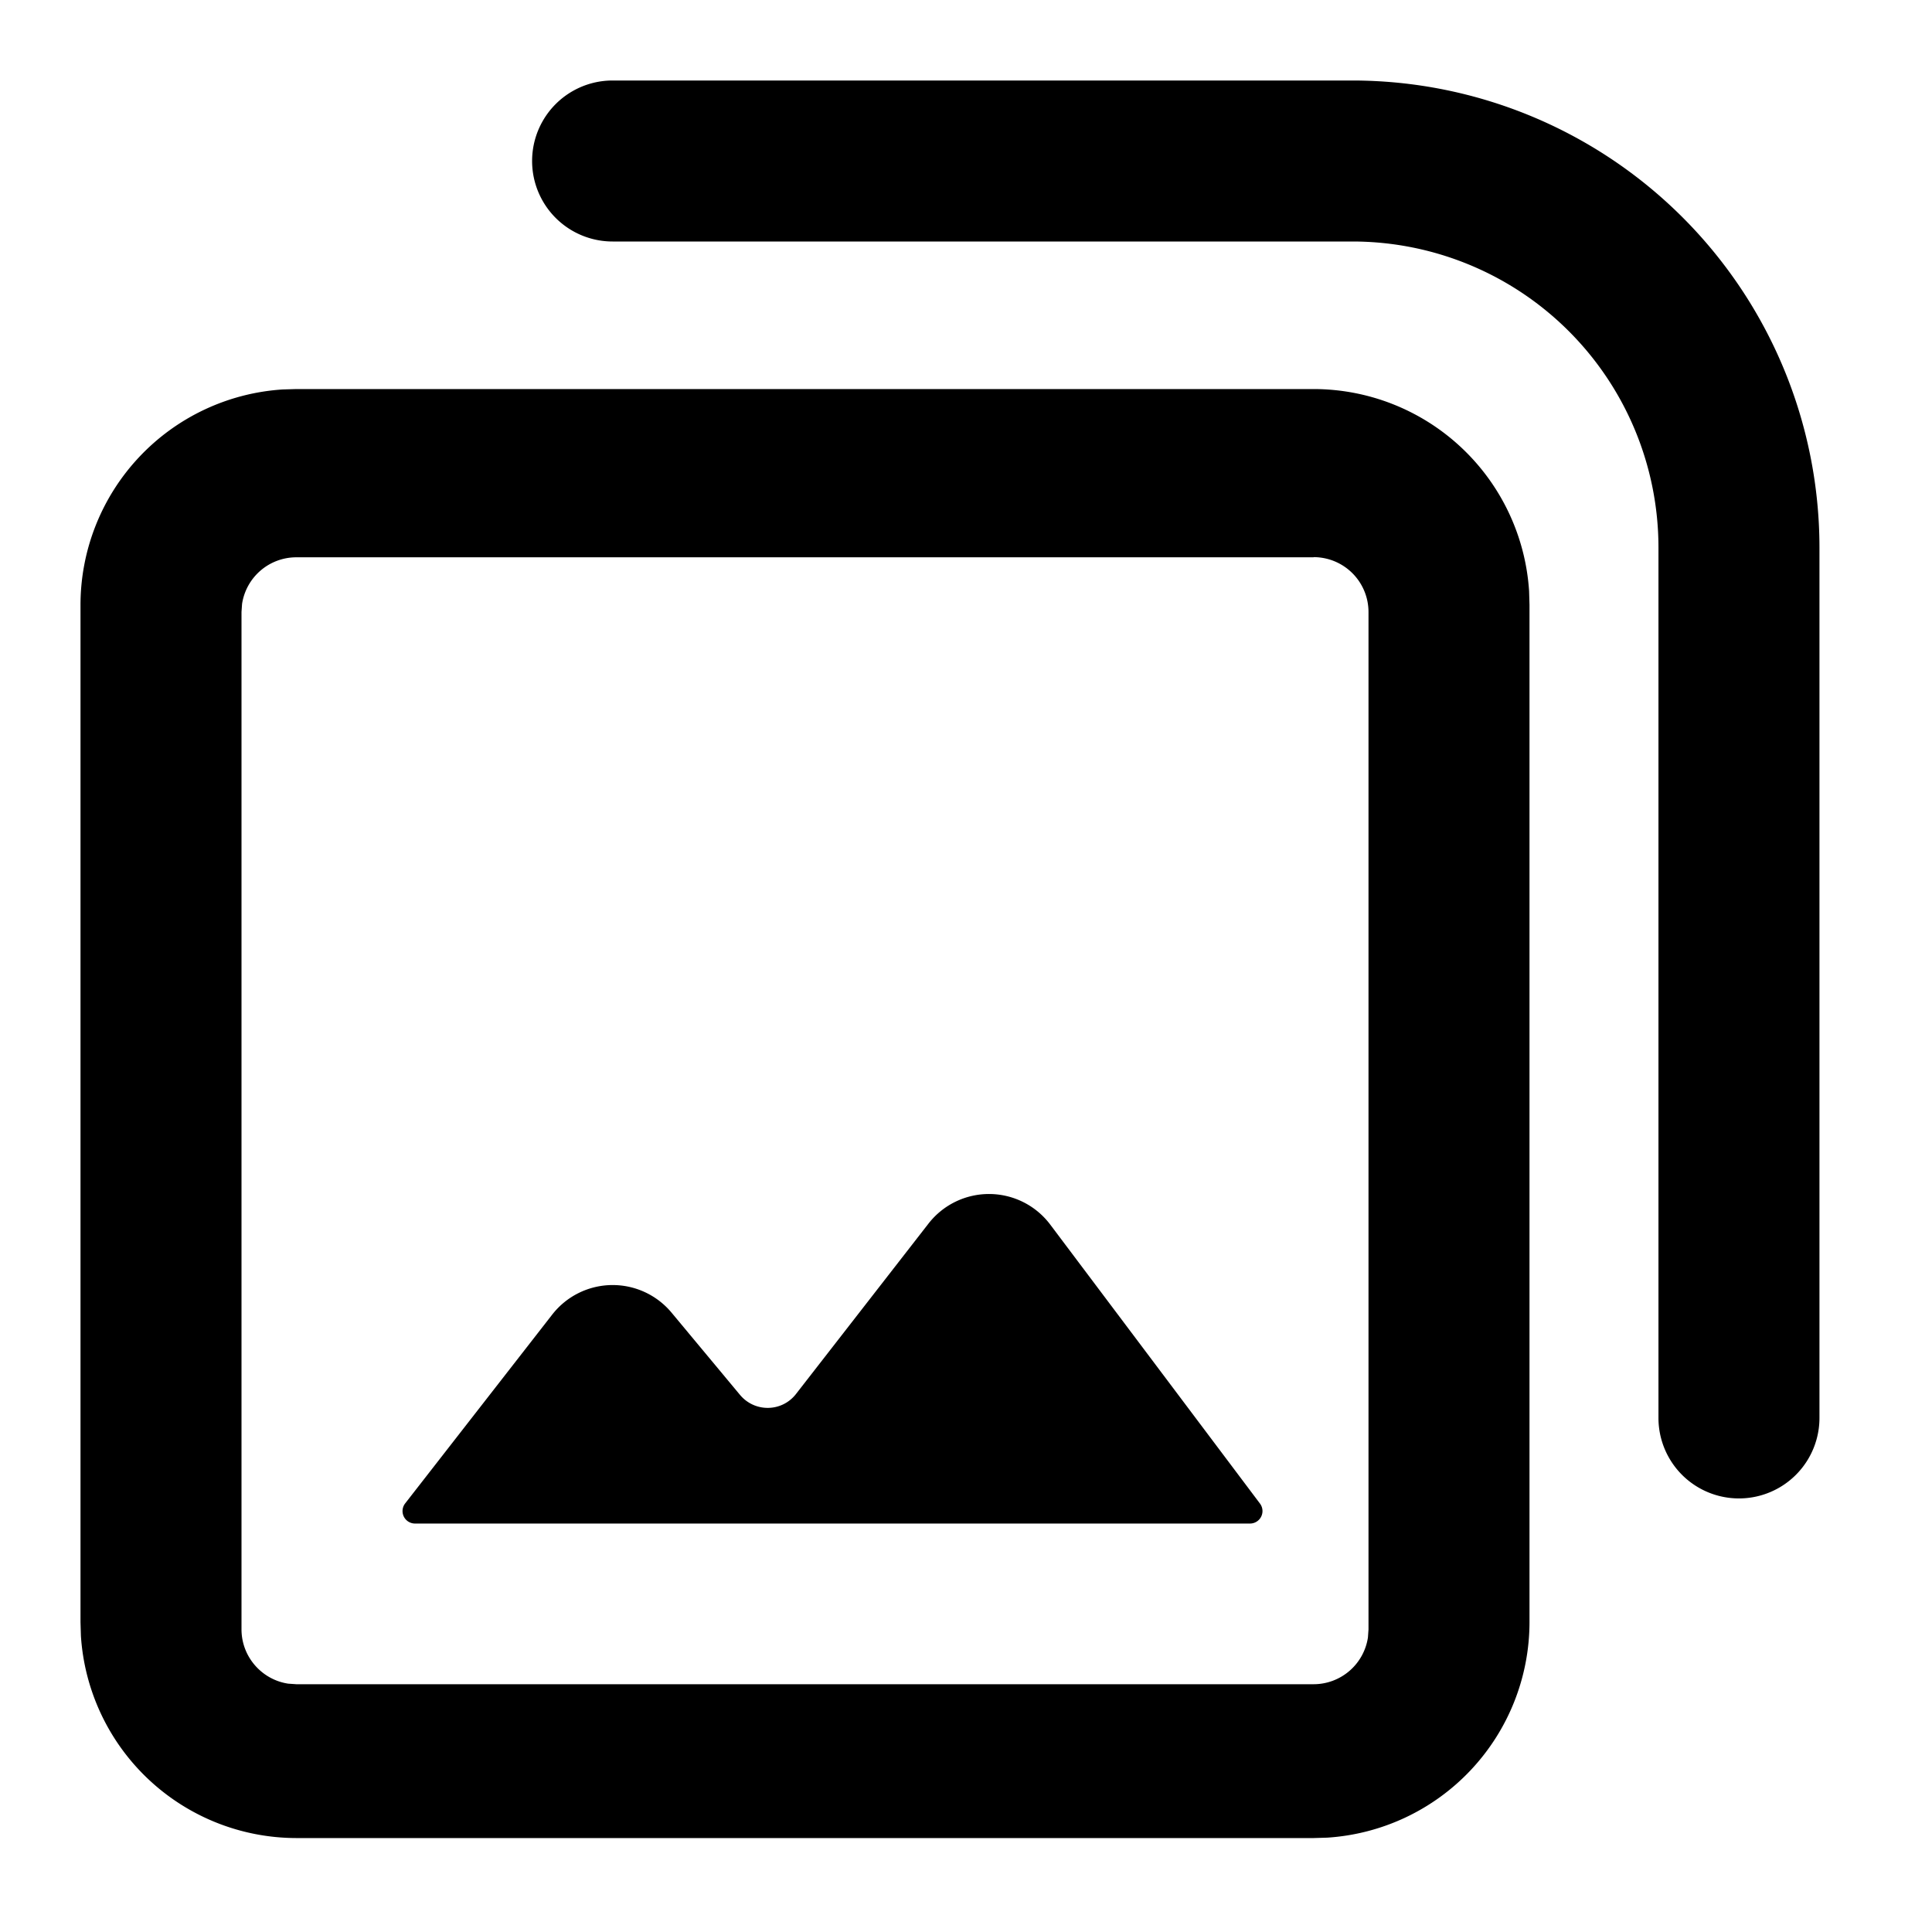 <svg id="file--pictures" xmlns="http://www.w3.org/2000/svg" viewBox="0 0 24 24"><path  d="M16.318 4.833a2.684 2.684 0 012.677 2.51l.005.17v12.638a2.685 2.685 0 01-2.513 2.677l-.169.005H3.681a2.685 2.685 0 01-2.676-2.513L1 20.151V7.513a2.684 2.684 0 012.512-2.675l.169-.005h12.637zm0 2.09H3.681a.682.682 0 00-.674.579l-.007.1V20.24c0 .342.253.626.58.675l.101.007h12.637a.683.683 0 00.675-.581l.007-.1V7.601a.682.682 0 00-.682-.68zM11.534 15.2a.952.952 0 011.513.013l2.605 3.465a.155.155 0 01-.124.248H5.155a.155.155 0 01-.122-.25L6.86 16.33a.952.952 0 011.483-.023l.849 1.02c.183.22.52.216.696-.01zM16.804 1a5.805 5.805 0 015.798 5.799v10.815a1 1 0 11-2 0V6.799A3.803 3.803 0 0016.803 3H7.61a1 1 0 110-2z"/></svg>